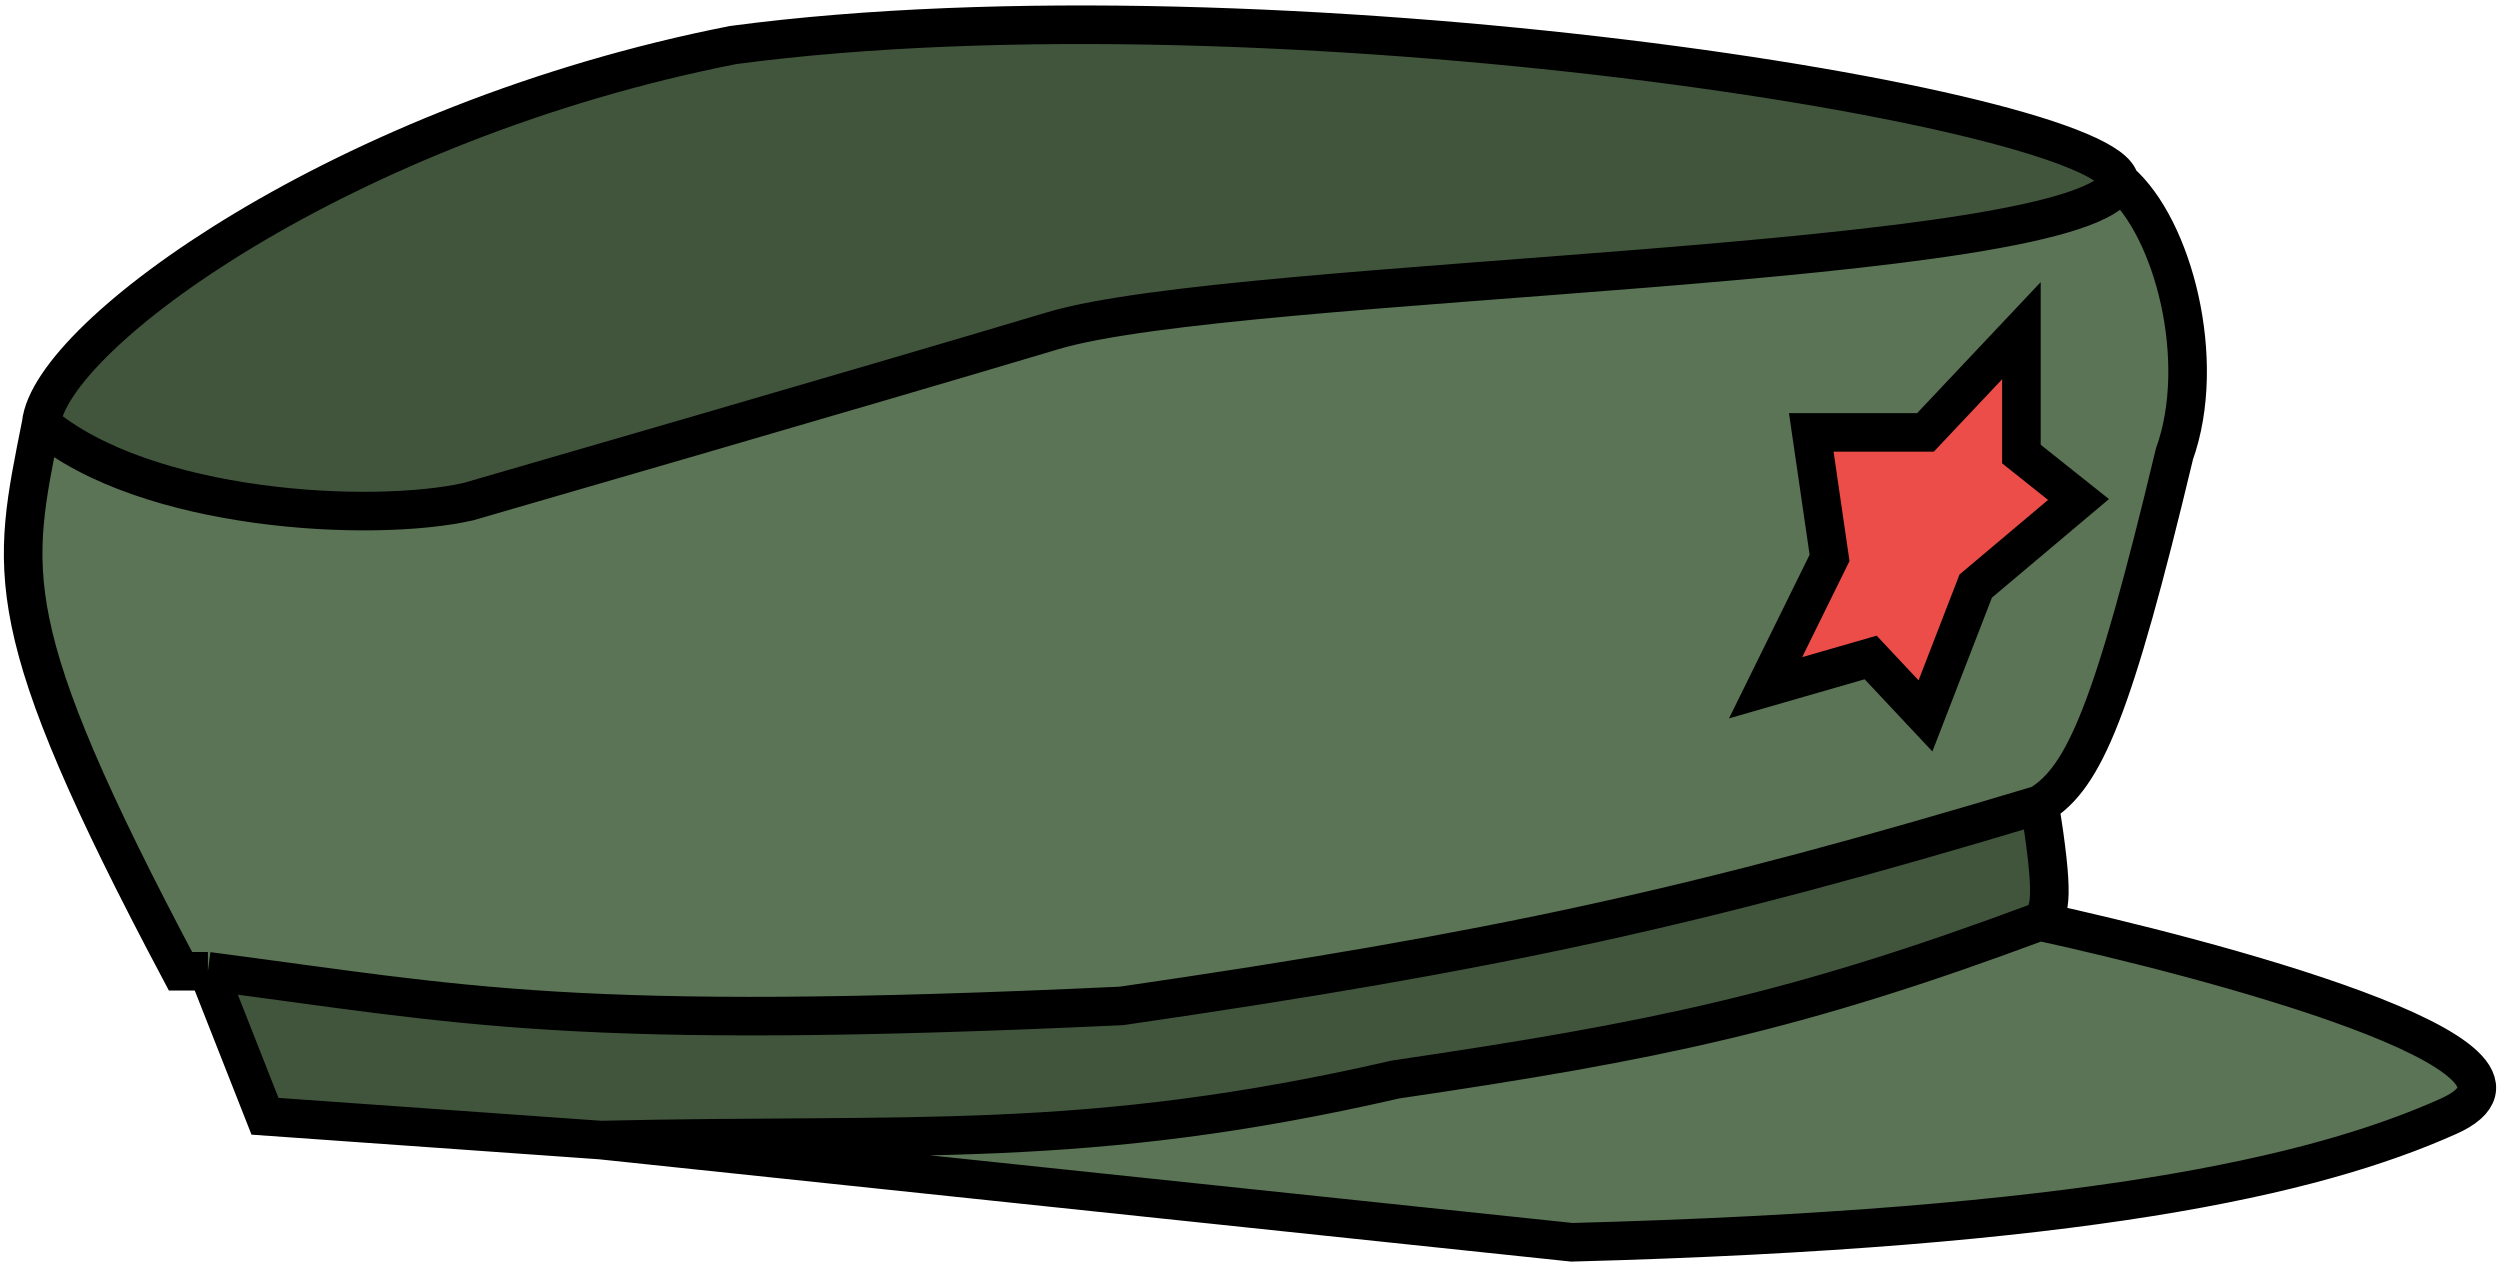 <svg width="324" height="164" viewBox="0 0 324 164" fill="none" xmlns="http://www.w3.org/2000/svg">
<path d="M5.336 54.917C18.896 66.335 48.257 67.819 60.689 65.014C60.689 65.014 112.49 50.031 136.467 42.857C160.444 35.683 270.559 35.004 274.703 23.504C273.377 13.968 164.631 -3.409 95.026 5.834C44.581 15.746 6.52 43.418 5.336 54.917Z" fill="#41553D"/>
<path fill-rule="evenodd" clip-rule="evenodd" d="M23.392 125.877H26.944C60.304 130.224 73.889 133.692 145.347 130.365C193.81 123.315 219.901 117.655 264.342 104.281C270.125 100.779 273.863 92.008 281.807 58.844C286.146 46.725 281.65 29.504 274.703 23.504C270.559 35.004 160.444 35.683 136.467 42.857C112.49 50.031 60.689 65.014 60.689 65.014C48.257 67.819 18.896 66.335 5.336 54.917C1.536 74.13 -0.585 80.703 23.392 125.877ZM261.974 42.857L249.542 56.039H234.742L237.11 72.306L228.821 89.135L242.438 85.208L249.542 92.781L256.054 75.953L269.375 64.734L261.974 58.844V42.857Z" fill="#5A7455"/>
<path d="M26.944 125.877L34.344 144.669L77.858 147.754C118.048 146.804 140.529 149.173 180.868 139.901C214.274 134.976 232.74 131.209 264.342 119.426C265.839 118.18 266.18 115.929 264.342 104.281C219.901 117.655 193.81 123.315 145.347 130.365C73.889 133.692 60.304 130.224 26.944 125.877Z" fill="#41553D"/>
<path d="M249.542 56.039L261.974 42.857V58.844L269.375 64.734L256.054 75.953L249.542 92.781L242.438 85.208L228.821 89.135L237.11 72.306L234.742 56.039H249.542Z" fill="#EC4D48"/>
<path d="M317.328 144.669C334.843 136.817 285.138 123.959 264.342 119.426C232.74 131.209 214.274 134.976 180.868 139.901C140.529 149.173 118.048 146.804 77.858 147.754L203.715 161C269.554 159.257 299.812 152.521 317.328 144.669Z" fill="#5A7455"/>
<path d="M26.944 125.877L34.344 144.669L77.858 147.754M26.944 125.877H23.392C-0.585 80.703 1.536 74.13 5.336 54.917M26.944 125.877C60.304 130.224 73.889 133.692 145.347 130.365C193.81 123.315 219.901 117.655 264.342 104.281M5.336 54.917C18.896 66.335 48.257 67.819 60.689 65.014C60.689 65.014 112.49 50.031 136.467 42.857C160.444 35.683 270.559 35.004 274.703 23.504M5.336 54.917C6.52 43.418 44.581 15.746 95.026 5.834C164.631 -3.409 273.377 13.968 274.703 23.504M274.703 23.504C281.65 29.504 286.146 46.725 281.807 58.844C273.863 92.008 270.125 100.779 264.342 104.281M264.342 104.281C266.18 115.929 265.839 118.18 264.342 119.426M264.342 119.426C285.138 123.959 334.843 136.817 317.328 144.669C299.812 152.521 269.554 159.257 203.715 161L77.858 147.754M264.342 119.426C232.74 131.209 214.274 134.976 180.868 139.901C140.529 149.173 118.048 146.804 77.858 147.754M249.542 56.039L261.974 42.857V58.844L269.375 64.734L256.054 75.953L249.542 92.781L242.438 85.208L228.821 89.135L237.11 72.306L234.742 56.039H249.542Z" stroke="black" stroke-width="5"/>
</svg>
